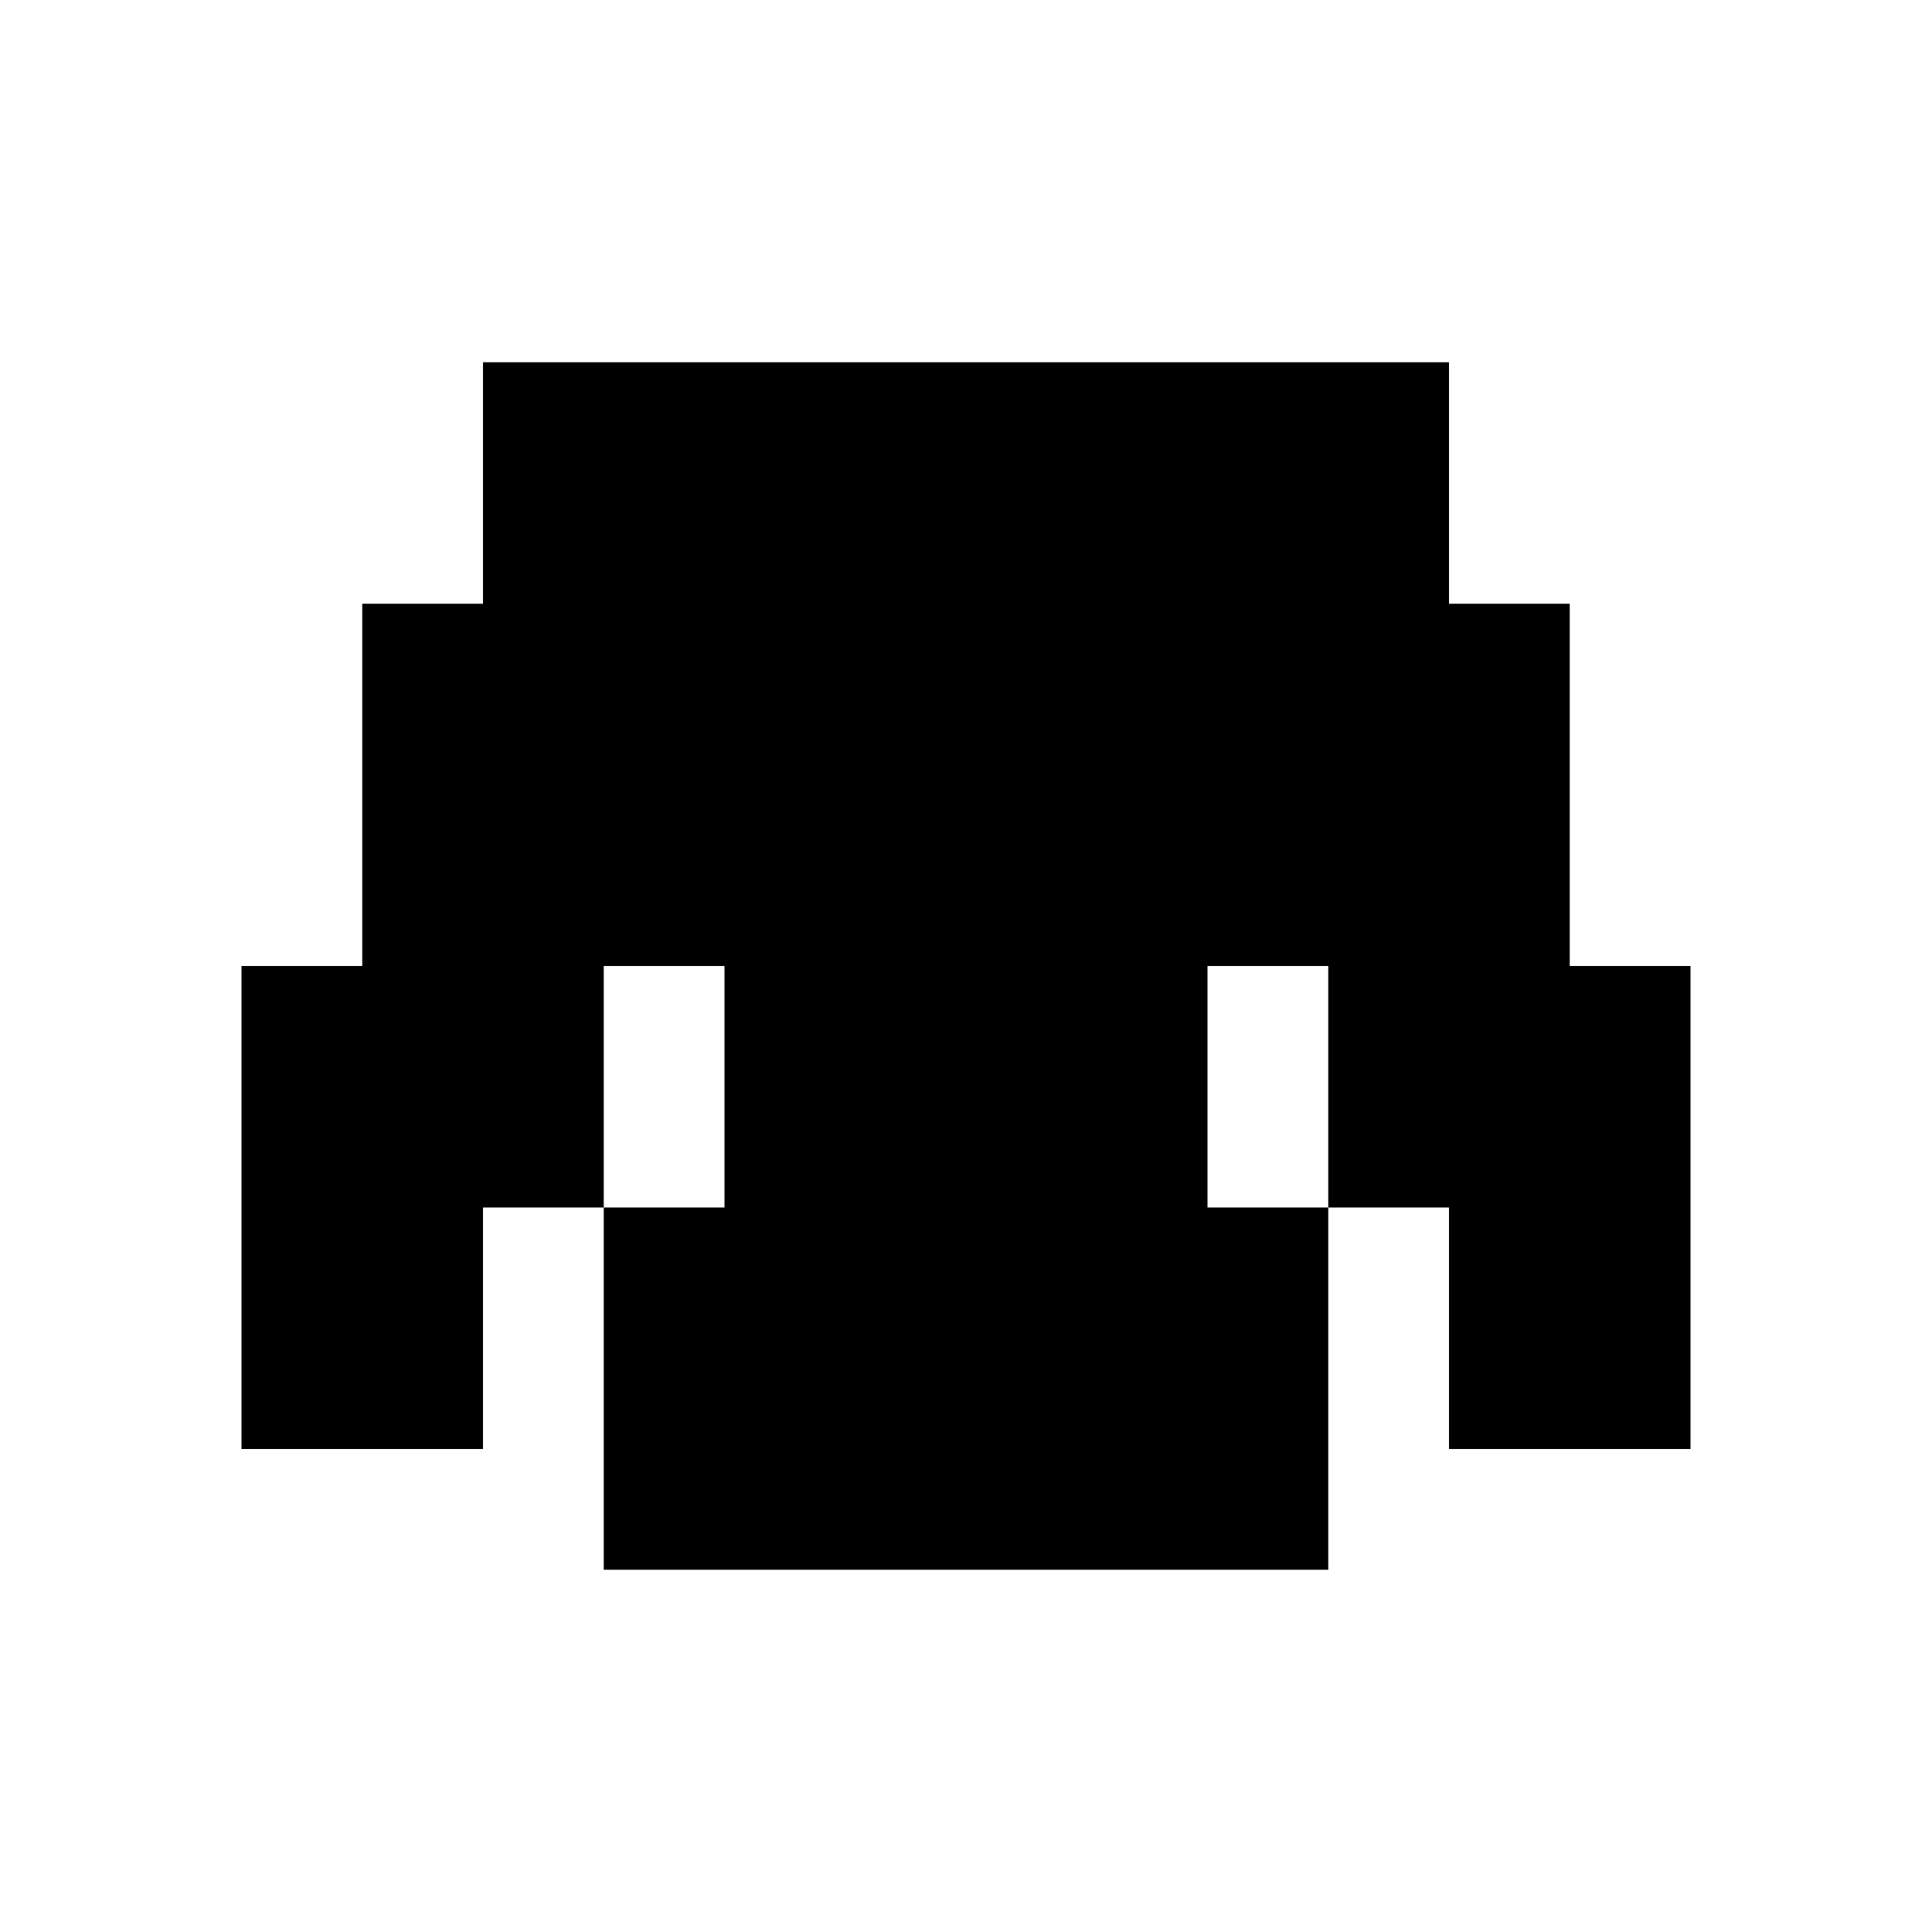 <?xml version="1.0" encoding="UTF-8"?>
<svg width="16px" height="16px" viewBox="0 0 16 16" version="1.1" xmlns="http://www.w3.org/2000/svg" xmlns:xlink="http://www.w3.org/1999/xlink">
    <title>skirt</title>
    <g id="skirt" stroke="none" stroke-width="1" fill="none" fill-rule="evenodd">
        <path d="M12,3 L12,5 L13,5 L13,8 L14,8 L14,12 L12,12 L12,10 L11,10 L11,13 L5,13 L5,10 L4,10 L4,12 L2,12 L2,8 L3,8 L3,5 L4,5 L4,3 L12,3 Z M6,8 L5,8 L5,10 L6,10 L6,8 Z M11,8 L10,8 L10,10 L11,10 L11,8 Z" fill="#000000"></path>
    </g>
</svg>